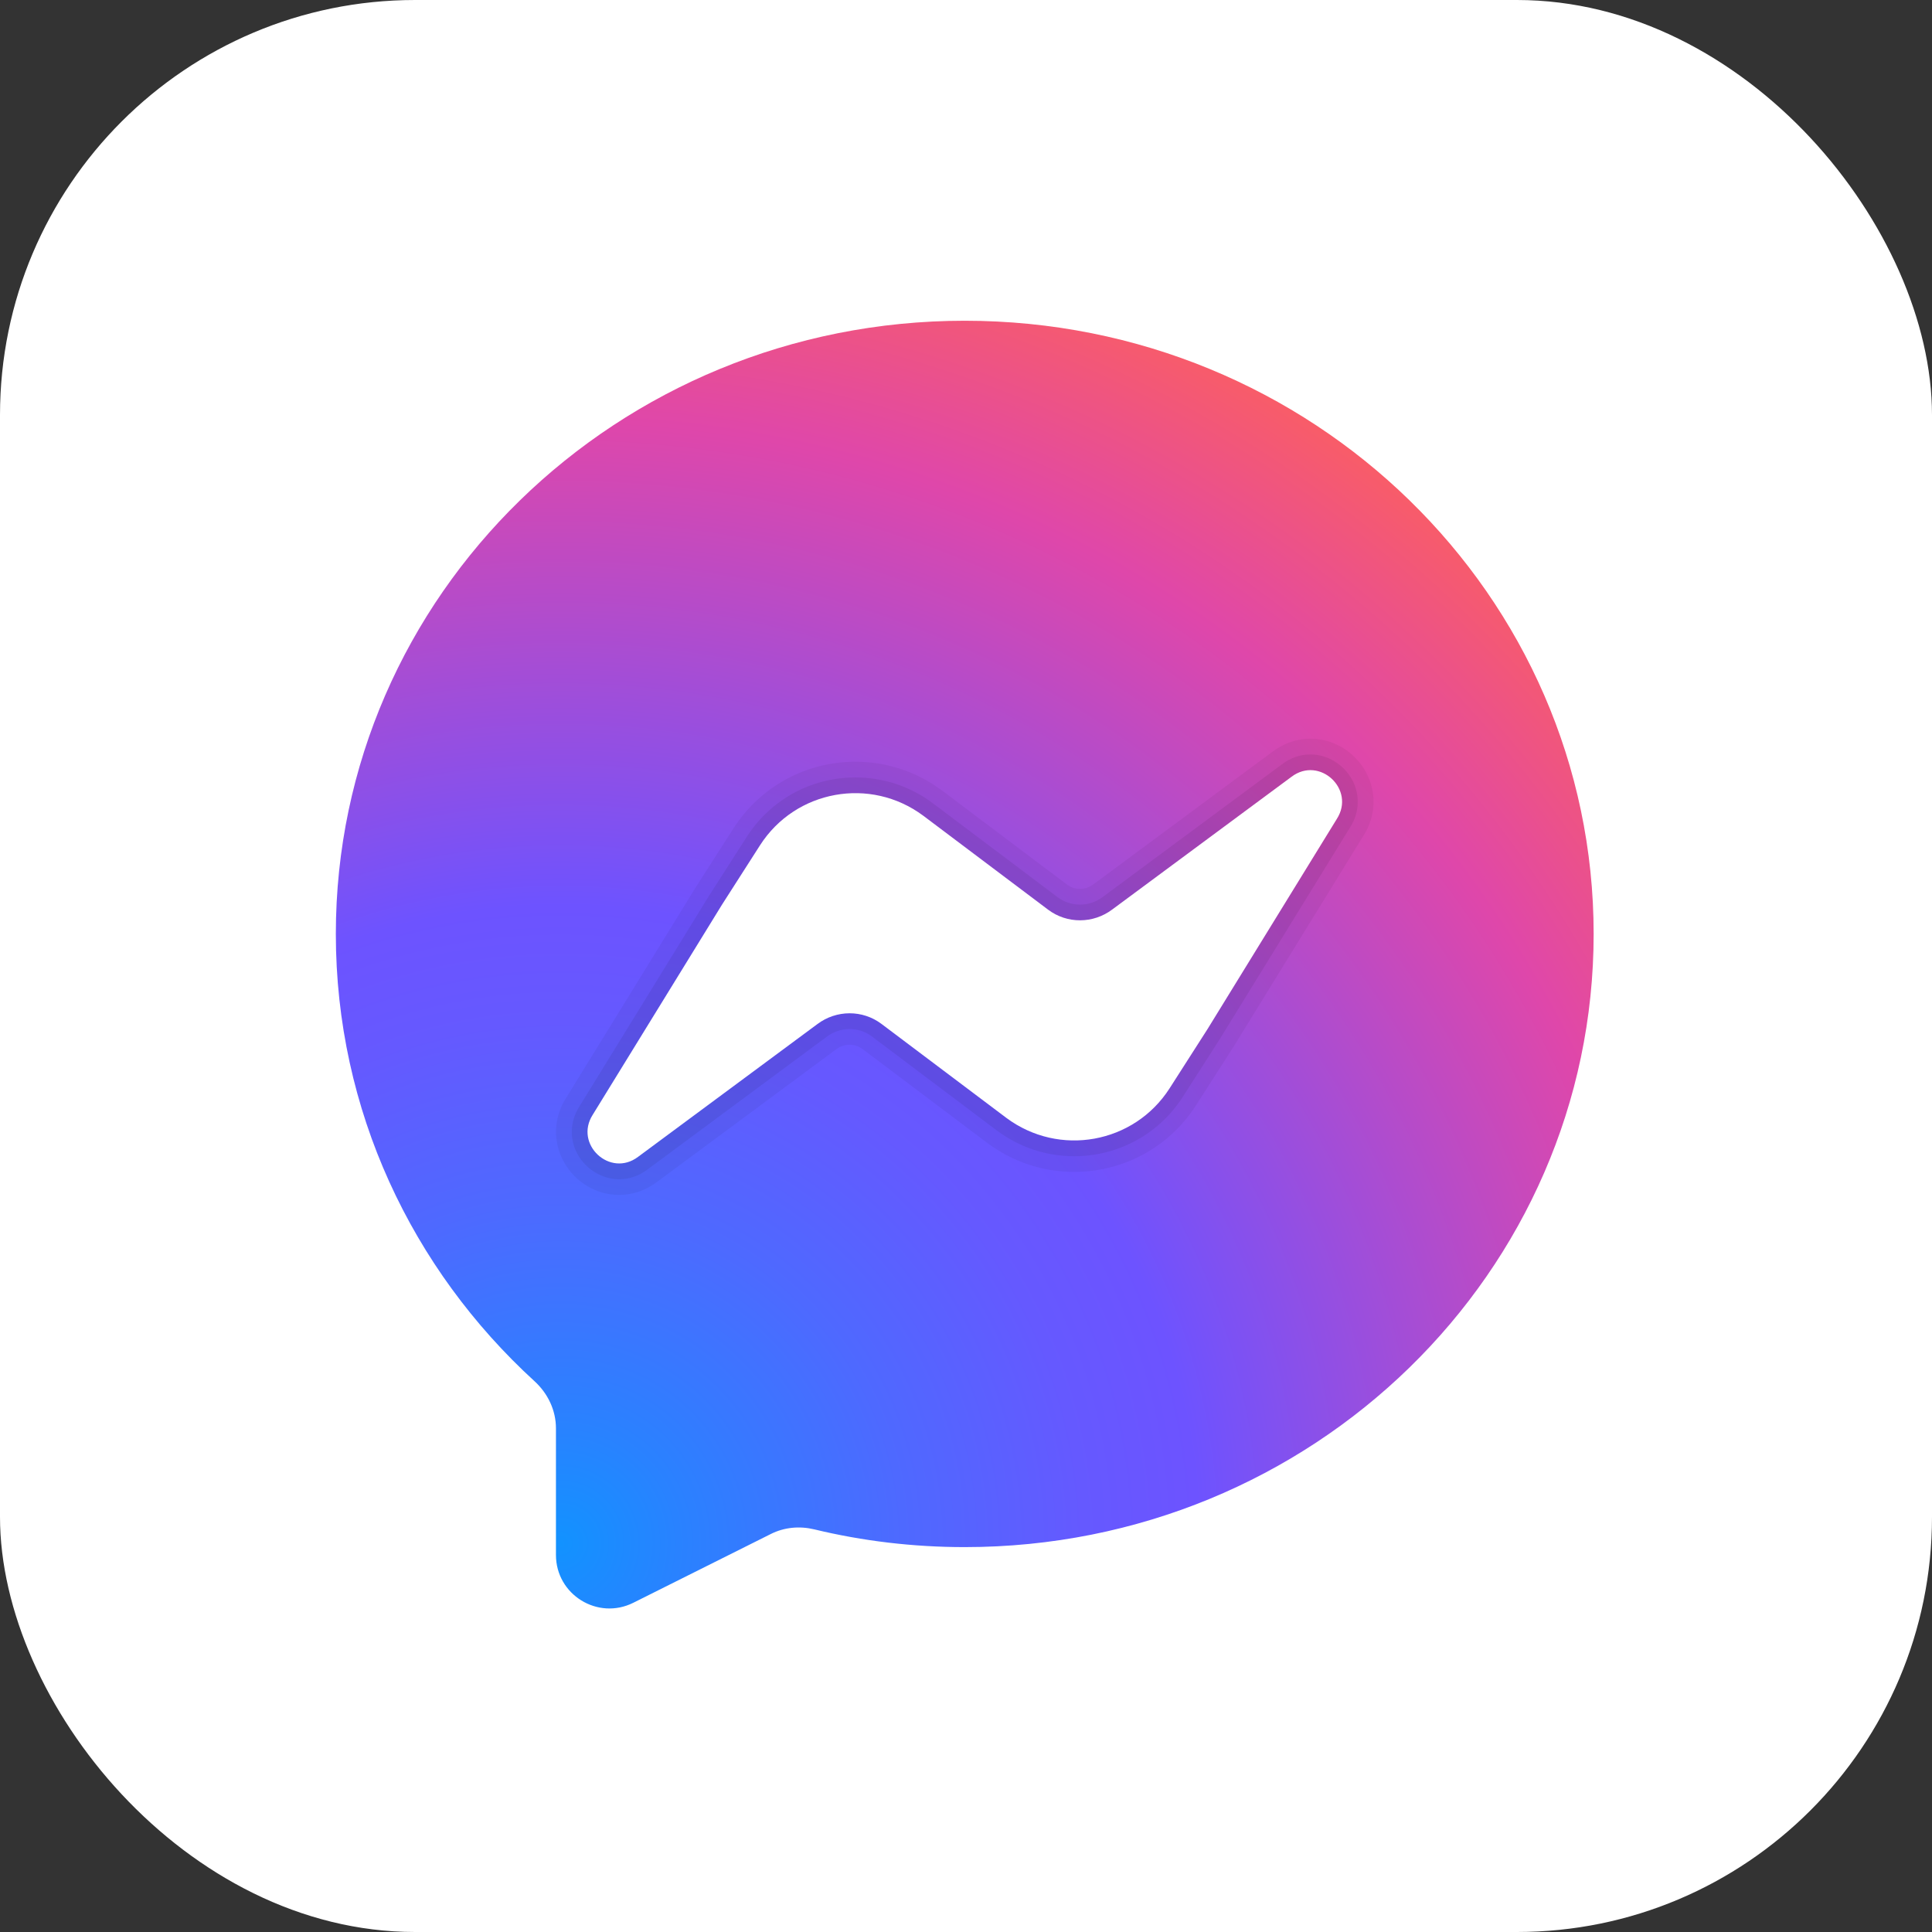 <svg width="512" height="512" viewBox="0 0 512 512" fill="none" xmlns="http://www.w3.org/2000/svg">
<rect x="0" y="0" width="512" height="512" fill="#333333" stroke="none"/>
<rect width="512" height="512" rx="110" fill="white"/>
<path d="M422.333 247.5C422.333 337.25 347.75 410 255.667 410C241.908 410 228.583 408.383 215.8 405.3C211.925 404.367 207.875 404.725 204.308 406.508L167.833 424.75C158.417 429.458 147.333 422.608 147.333 412.075V378.533C147.333 373.742 145.192 369.275 141.658 366.042C109.208 336.375 89 294.25 89 247.5C89 157.75 163.583 85 255.667 85C347.75 85 422.333 157.75 422.333 247.5Z" fill="url(#paint0_radial)"/>
<path opacity="0.05" d="M347.267 195.767C343.7 195.767 340.242 196.95 337.267 199.192L289.817 234.317C288.708 235.15 287.483 235.567 286.192 235.567C284.942 235.567 283.767 235.175 282.775 234.433L249.675 209.517C242.942 204.508 235.008 201.867 226.7 201.867C213.567 201.867 201.492 208.458 194.4 219.5L184.308 235.258L149.975 291.05C146.708 296.167 146.458 302.483 149.383 307.833C152.367 313.283 158 316.667 164.083 316.667C167.65 316.667 171.108 315.483 174.083 313.242L221.533 278.117C222.642 277.283 223.867 276.867 225.158 276.867C226.408 276.867 227.583 277.258 228.575 278L261.675 302.917C268.417 307.933 276.342 310.567 284.65 310.567C297.783 310.567 309.858 303.975 316.95 292.933L327.042 277.175L361.375 221.383C364.642 216.267 364.892 209.95 361.967 204.6C358.983 199.15 353.35 195.767 347.267 195.767Z" fill="black"/>
<path opacity="0.07" d="M347.267 199.933C344.608 199.933 342.017 200.825 339.775 202.516L292.3 237.666C290.5 239.025 288.4 239.733 286.2 239.733C284.042 239.733 282 239.05 280.283 237.766L247.175 212.841C241.183 208.383 234.108 206.033 226.7 206.033C214.992 206.033 204.233 211.908 197.908 221.758L187.825 237.516L153.533 293.25C151.058 297.125 150.867 301.858 153.05 305.841C155.267 309.891 159.608 312.508 164.092 312.508C166.75 312.508 169.342 311.616 171.583 309.925L219.058 274.775C220.858 273.416 222.958 272.708 225.158 272.708C227.317 272.708 229.358 273.391 231.075 274.675L264.183 299.6C270.175 304.058 277.25 306.408 284.658 306.408C296.367 306.408 307.125 300.533 313.45 290.683L323.533 274.925L357.825 219.191C360.3 215.316 360.492 210.583 358.308 206.6C356.092 202.55 351.758 199.933 347.267 199.933Z" fill="black"/>
<path d="M342.283 205.841L294.783 241.008C289.7 244.841 282.783 244.841 277.783 241.091L244.667 216.166C230.667 205.75 210.833 209.333 201.417 224L191.333 239.75L157.083 295.416C152.083 303.25 161.667 312.166 169.083 306.583L216.583 271.416C221.667 267.583 228.583 267.583 233.583 271.333L266.7 296.258C280.7 306.675 300.533 303.091 309.95 288.425L320.033 272.675L354.283 217.008C359.283 209.175 349.7 200.258 342.283 205.841Z" fill="white"/>
<defs>
<radialGradient id="paint0_radial" cx="0" cy="0" r="1" gradientUnits="userSpaceOnUse" gradientTransform="translate(148.058 409.817) scale(396.767)">
<stop stop-color="#1292FF"/>
<stop offset="0.079" stop-color="#2982FF"/>
<stop offset="0.23" stop-color="#4E69FF"/>
<stop offset="0.351" stop-color="#6559FF"/>
<stop offset="0.428" stop-color="#6D53FF"/>
<stop offset="0.754" stop-color="#DF47AA"/>
<stop offset="0.946" stop-color="#FF6257"/>
</radialGradient>
</defs>
</svg>

